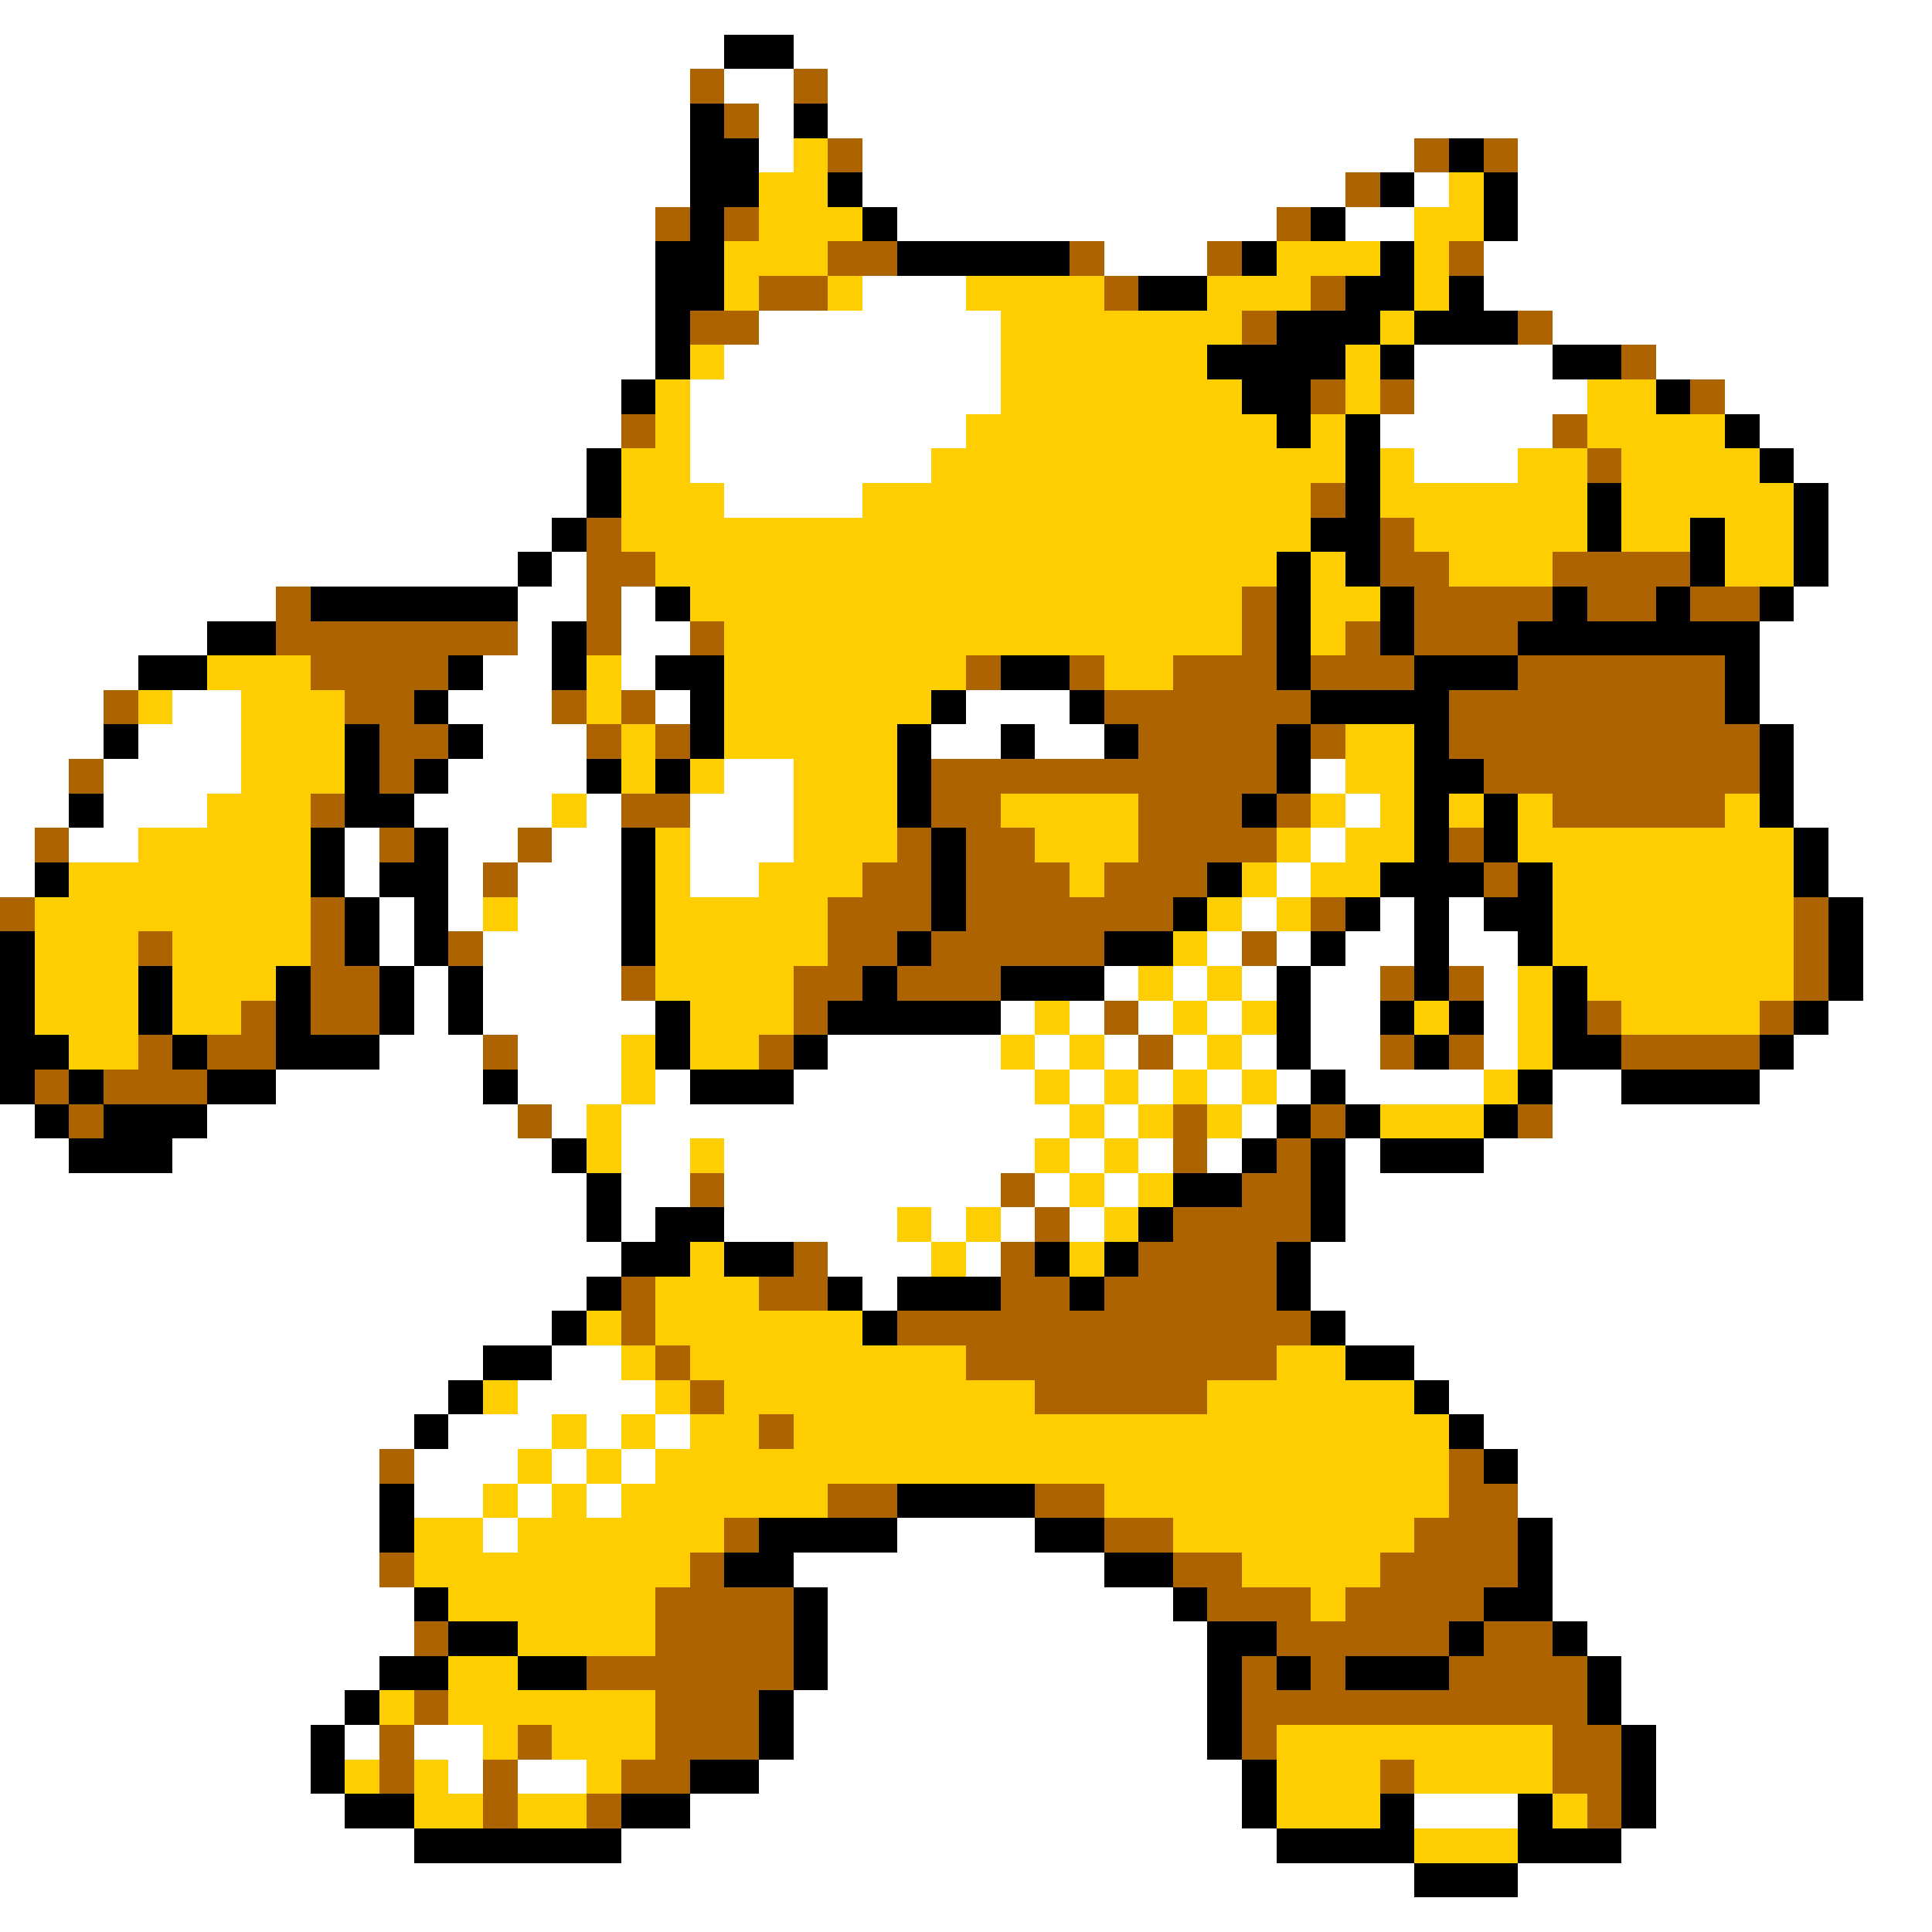 <svg xmlns="http://www.w3.org/2000/svg" viewBox="0 -0.5 56 56" shape-rendering="crispEdges">
<rect x="0" y="-0.5" width="56" height="56" fill="#333333" stroke="none"/>
<path stroke="#ffffff" d="M0 0h56M0 1h21M23 1h33M0 2h20M21 2h2M24 2h32M0 3h20M22 3h1M24 3h32M0 4h20M22 4h1M25 4h16M44 4h12M0 5h20M25 5h14M41 5h1M44 5h12M0 6h19M26 6h11M39 6h2M44 6h12M0 7h19M32 7h3M43 7h13M0 8h19M25 8h3M43 8h13M0 9h19M22 9h7M45 9h11M0 10h19M21 10h8M41 10h4M48 10h8M0 11h18M20 11h9M41 11h5M50 11h6M0 12h18M20 12h8M40 12h5M51 12h5M0 13h17M20 13h7M41 13h3M52 13h4M0 14h17M21 14h4M53 14h3M0 15h16M53 15h3M0 16h15M16 16h1M53 16h3M0 17h8M15 17h2M18 17h1M52 17h4M0 18h6M15 18h1M18 18h2M51 18h5M0 19h4M14 19h2M18 19h1M51 19h5M0 20h3M5 20h2M13 20h3M19 20h1M28 20h3M51 20h5M0 21h3M4 21h3M14 21h3M27 21h2M30 21h2M52 21h4M0 22h2M3 22h4M13 22h4M21 22h2M38 22h1M52 22h4M0 23h2M3 23h3M12 23h4M17 23h1M20 23h3M39 23h1M52 23h4M0 24h1M2 24h2M10 24h1M13 24h2M16 24h2M20 24h3M38 24h1M53 24h3M0 25h1M10 25h1M13 25h1M15 25h3M20 25h2M37 25h1M53 25h3M11 26h1M13 26h1M15 26h3M36 26h1M40 26h1M42 26h1M54 26h2M11 27h1M14 27h4M35 27h1M37 27h1M39 27h2M42 27h2M54 27h2M12 28h1M14 28h4M32 28h1M34 28h1M36 28h1M38 28h2M43 28h1M54 28h2M12 29h1M14 29h5M29 29h1M31 29h1M33 29h1M35 29h1M38 29h2M43 29h1M53 29h3M11 30h3M15 30h3M24 30h5M30 30h1M32 30h1M34 30h1M36 30h1M38 30h2M43 30h1M52 30h4M8 31h6M15 31h3M19 31h1M23 31h7M31 31h1M33 31h1M35 31h1M37 31h1M39 31h4M45 31h2M51 31h5M0 32h1M6 32h9M16 32h1M18 32h13M32 32h1M36 32h1M45 32h11M0 33h2M5 33h11M18 33h2M21 33h9M31 33h1M33 33h1M35 33h1M39 33h1M43 33h13M0 34h17M18 34h2M21 34h8M30 34h1M32 34h1M39 34h17M0 35h17M18 35h1M21 35h5M27 35h1M29 35h1M31 35h1M39 35h17M0 36h18M24 36h3M28 36h1M38 36h18M0 37h17M25 37h1M38 37h18M0 38h16M39 38h17M0 39h14M16 39h2M41 39h15M0 40h13M15 40h4M42 40h14M0 41h12M13 41h3M17 41h1M19 41h1M43 41h13M0 42h11M12 42h3M16 42h1M18 42h1M44 42h12M0 43h11M12 43h2M15 43h1M17 43h1M44 43h12M0 44h11M14 44h1M26 44h4M45 44h11M0 45h11M23 45h9M45 45h11M0 46h12M24 46h10M45 46h11M0 47h12M24 47h11M46 47h10M0 48h11M24 48h11M47 48h9M0 49h10M23 49h12M47 49h9M0 50h9M10 50h1M12 50h2M23 50h12M48 50h8M0 51h9M13 51h1M15 51h2M22 51h14M48 51h8M0 52h10M20 52h16M41 52h3M48 52h8M0 53h12M18 53h19M47 53h9M0 54h41M44 54h12M0 55h56" />
<path stroke="#000000" d="M21 1h2M20 3h1M23 3h1M20 4h2M42 4h1M20 5h2M24 5h1M40 5h1M43 5h1M20 6h1M25 6h1M38 6h1M43 6h1M19 7h2M26 7h5M36 7h1M40 7h1M19 8h2M33 8h2M39 8h2M42 8h1M19 9h1M37 9h3M41 9h3M19 10h1M35 10h4M40 10h1M45 10h2M18 11h1M36 11h2M48 11h1M37 12h1M39 12h1M50 12h1M17 13h1M39 13h1M51 13h1M17 14h1M39 14h1M46 14h1M52 14h1M16 15h1M38 15h2M46 15h1M49 15h1M52 15h1M15 16h1M37 16h1M39 16h1M49 16h1M52 16h1M9 17h6M19 17h1M37 17h1M40 17h1M45 17h1M48 17h1M51 17h1M6 18h2M16 18h1M37 18h1M40 18h1M44 18h7M4 19h2M13 19h1M16 19h1M19 19h2M29 19h2M37 19h1M41 19h3M50 19h1M12 20h1M20 20h1M27 20h1M31 20h1M38 20h4M50 20h1M3 21h1M10 21h1M13 21h1M20 21h1M26 21h1M29 21h1M32 21h1M37 21h1M41 21h1M51 21h1M10 22h1M12 22h1M17 22h1M19 22h1M26 22h1M37 22h1M41 22h2M51 22h1M2 23h1M10 23h2M26 23h1M36 23h1M41 23h1M43 23h1M51 23h1M9 24h1M12 24h1M18 24h1M27 24h1M41 24h1M43 24h1M52 24h1M1 25h1M9 25h1M11 25h2M18 25h1M27 25h1M35 25h1M40 25h3M44 25h1M52 25h1M10 26h1M12 26h1M18 26h1M27 26h1M34 26h1M39 26h1M41 26h1M43 26h2M53 26h1M0 27h1M10 27h1M12 27h1M18 27h1M26 27h1M32 27h2M38 27h1M41 27h1M44 27h1M53 27h1M0 28h1M4 28h1M8 28h1M11 28h1M13 28h1M25 28h1M29 28h3M37 28h1M41 28h1M45 28h1M53 28h1M0 29h1M4 29h1M8 29h1M11 29h1M13 29h1M19 29h1M24 29h5M37 29h1M40 29h1M42 29h1M45 29h1M52 29h1M0 30h2M5 30h1M8 30h3M19 30h1M23 30h1M37 30h1M41 30h1M45 30h2M51 30h1M0 31h1M2 31h1M6 31h2M14 31h1M20 31h3M38 31h1M44 31h1M47 31h4M1 32h1M3 32h3M37 32h1M39 32h1M43 32h1M2 33h3M16 33h1M36 33h1M38 33h1M40 33h3M17 34h1M34 34h2M38 34h1M17 35h1M19 35h2M33 35h1M38 35h1M18 36h2M21 36h2M30 36h1M32 36h1M37 36h1M17 37h1M24 37h1M26 37h3M31 37h1M37 37h1M16 38h1M25 38h1M38 38h1M14 39h2M39 39h2M13 40h1M41 40h1M12 41h1M42 41h1M43 42h1M11 43h1M26 43h4M11 44h1M22 44h4M30 44h2M44 44h1M21 45h2M32 45h2M44 45h1M12 46h1M23 46h1M34 46h1M43 46h2M13 47h2M23 47h1M35 47h2M42 47h1M45 47h1M11 48h2M15 48h2M23 48h1M35 48h1M37 48h1M39 48h3M46 48h1M10 49h1M22 49h1M35 49h1M46 49h1M9 50h1M22 50h1M35 50h1M47 50h1M9 51h1M20 51h2M36 51h1M47 51h1M10 52h2M18 52h2M36 52h1M40 52h1M44 52h1M47 52h1M12 53h6M37 53h4M44 53h3M41 54h3" />
<path stroke="#ad6300" d="M20 2h1M23 2h1M21 3h1M24 4h1M41 4h1M43 4h1M39 5h1M19 6h1M21 6h1M37 6h1M24 7h2M31 7h1M35 7h1M42 7h1M22 8h2M32 8h1M38 8h1M20 9h2M36 9h1M44 9h1M47 10h1M38 11h1M40 11h1M49 11h1M18 12h1M45 12h1M46 13h1M38 14h1M17 15h1M40 15h1M17 16h2M40 16h2M45 16h4M8 17h1M17 17h1M36 17h1M41 17h4M46 17h2M49 17h2M8 18h7M17 18h1M20 18h1M36 18h1M39 18h1M41 18h3M9 19h4M28 19h1M31 19h1M34 19h3M38 19h3M44 19h6M3 20h1M10 20h2M16 20h1M18 20h1M32 20h6M42 20h8M11 21h2M17 21h1M19 21h1M33 21h4M38 21h1M42 21h9M2 22h1M11 22h1M27 22h10M43 22h8M9 23h1M18 23h2M27 23h2M33 23h3M37 23h1M45 23h5M1 24h1M11 24h1M15 24h1M26 24h1M28 24h2M33 24h4M42 24h1M14 25h1M25 25h2M28 25h3M32 25h3M43 25h1M0 26h1M9 26h1M24 26h3M28 26h6M38 26h1M52 26h1M4 27h1M9 27h1M13 27h1M24 27h2M27 27h5M36 27h1M52 27h1M9 28h2M18 28h1M23 28h2M26 28h3M40 28h1M42 28h1M52 28h1M7 29h1M9 29h2M23 29h1M32 29h1M46 29h1M51 29h1M4 30h1M6 30h2M14 30h1M22 30h1M33 30h1M40 30h1M42 30h1M47 30h4M1 31h1M3 31h3M2 32h1M15 32h1M34 32h1M38 32h1M44 32h1M34 33h1M37 33h1M20 34h1M29 34h1M36 34h2M30 35h1M34 35h4M23 36h1M29 36h1M33 36h4M18 37h1M22 37h2M29 37h2M32 37h5M18 38h1M26 38h12M19 39h1M28 39h9M20 40h1M30 40h5M22 41h1M11 42h1M42 42h1M24 43h2M30 43h2M42 43h2M21 44h1M32 44h2M41 44h3M11 45h1M20 45h1M34 45h2M40 45h4M19 46h4M35 46h3M39 46h4M12 47h1M19 47h4M37 47h5M43 47h2M17 48h6M36 48h1M38 48h1M42 48h4M12 49h1M19 49h3M36 49h10M11 50h1M15 50h1M19 50h3M36 50h1M45 50h2M11 51h1M14 51h1M18 51h2M40 51h1M45 51h2M14 52h1M17 52h1M46 52h1" />
<path stroke="#ffce00" d="M23 4h1M22 5h2M42 5h1M22 6h3M41 6h2M21 7h3M37 7h3M41 7h1M21 8h1M24 8h1M28 8h4M35 8h3M41 8h1M29 9h7M40 9h1M20 10h1M29 10h6M39 10h1M19 11h1M29 11h7M39 11h1M46 11h2M19 12h1M28 12h9M38 12h1M46 12h4M18 13h2M27 13h12M40 13h1M44 13h2M47 13h4M18 14h3M25 14h13M40 14h6M47 14h5M18 15h20M41 15h5M47 15h2M50 15h2M19 16h18M38 16h1M42 16h3M50 16h2M20 17h16M38 17h2M21 18h15M38 18h1M6 19h3M17 19h1M21 19h7M32 19h2M4 20h1M7 20h3M17 20h1M21 20h6M7 21h3M18 21h1M21 21h5M39 21h2M7 22h3M18 22h1M20 22h1M23 22h3M39 22h2M6 23h3M16 23h1M23 23h3M29 23h4M38 23h1M40 23h1M42 23h1M44 23h1M50 23h1M4 24h5M19 24h1M23 24h3M30 24h3M37 24h1M39 24h2M44 24h8M2 25h7M19 25h1M22 25h3M31 25h1M36 25h1M38 25h2M45 25h7M1 26h8M14 26h1M19 26h5M35 26h1M37 26h1M45 26h7M1 27h3M5 27h4M19 27h5M34 27h1M45 27h7M1 28h3M5 28h3M19 28h4M33 28h1M35 28h1M44 28h1M46 28h6M1 29h3M5 29h2M20 29h3M30 29h1M34 29h1M36 29h1M41 29h1M44 29h1M47 29h4M2 30h2M18 30h1M20 30h2M29 30h1M31 30h1M35 30h1M44 30h1M18 31h1M30 31h1M32 31h1M34 31h1M36 31h1M43 31h1M17 32h1M31 32h1M33 32h1M35 32h1M40 32h3M17 33h1M20 33h1M30 33h1M32 33h1M31 34h1M33 34h1M26 35h1M28 35h1M32 35h1M20 36h1M27 36h1M31 36h1M19 37h3M17 38h1M19 38h6M18 39h1M20 39h8M37 39h2M14 40h1M19 40h1M21 40h9M35 40h6M16 41h1M18 41h1M20 41h2M23 41h19M15 42h1M17 42h1M19 42h23M14 43h1M16 43h1M18 43h6M32 43h10M12 44h2M15 44h6M34 44h7M12 45h8M36 45h4M13 46h6M38 46h1M15 47h4M13 48h2M11 49h1M13 49h6M14 50h1M16 50h3M37 50h8M10 51h1M12 51h1M17 51h1M37 51h3M41 51h4M12 52h2M15 52h2M37 52h3M45 52h1M41 53h3" />
</svg>